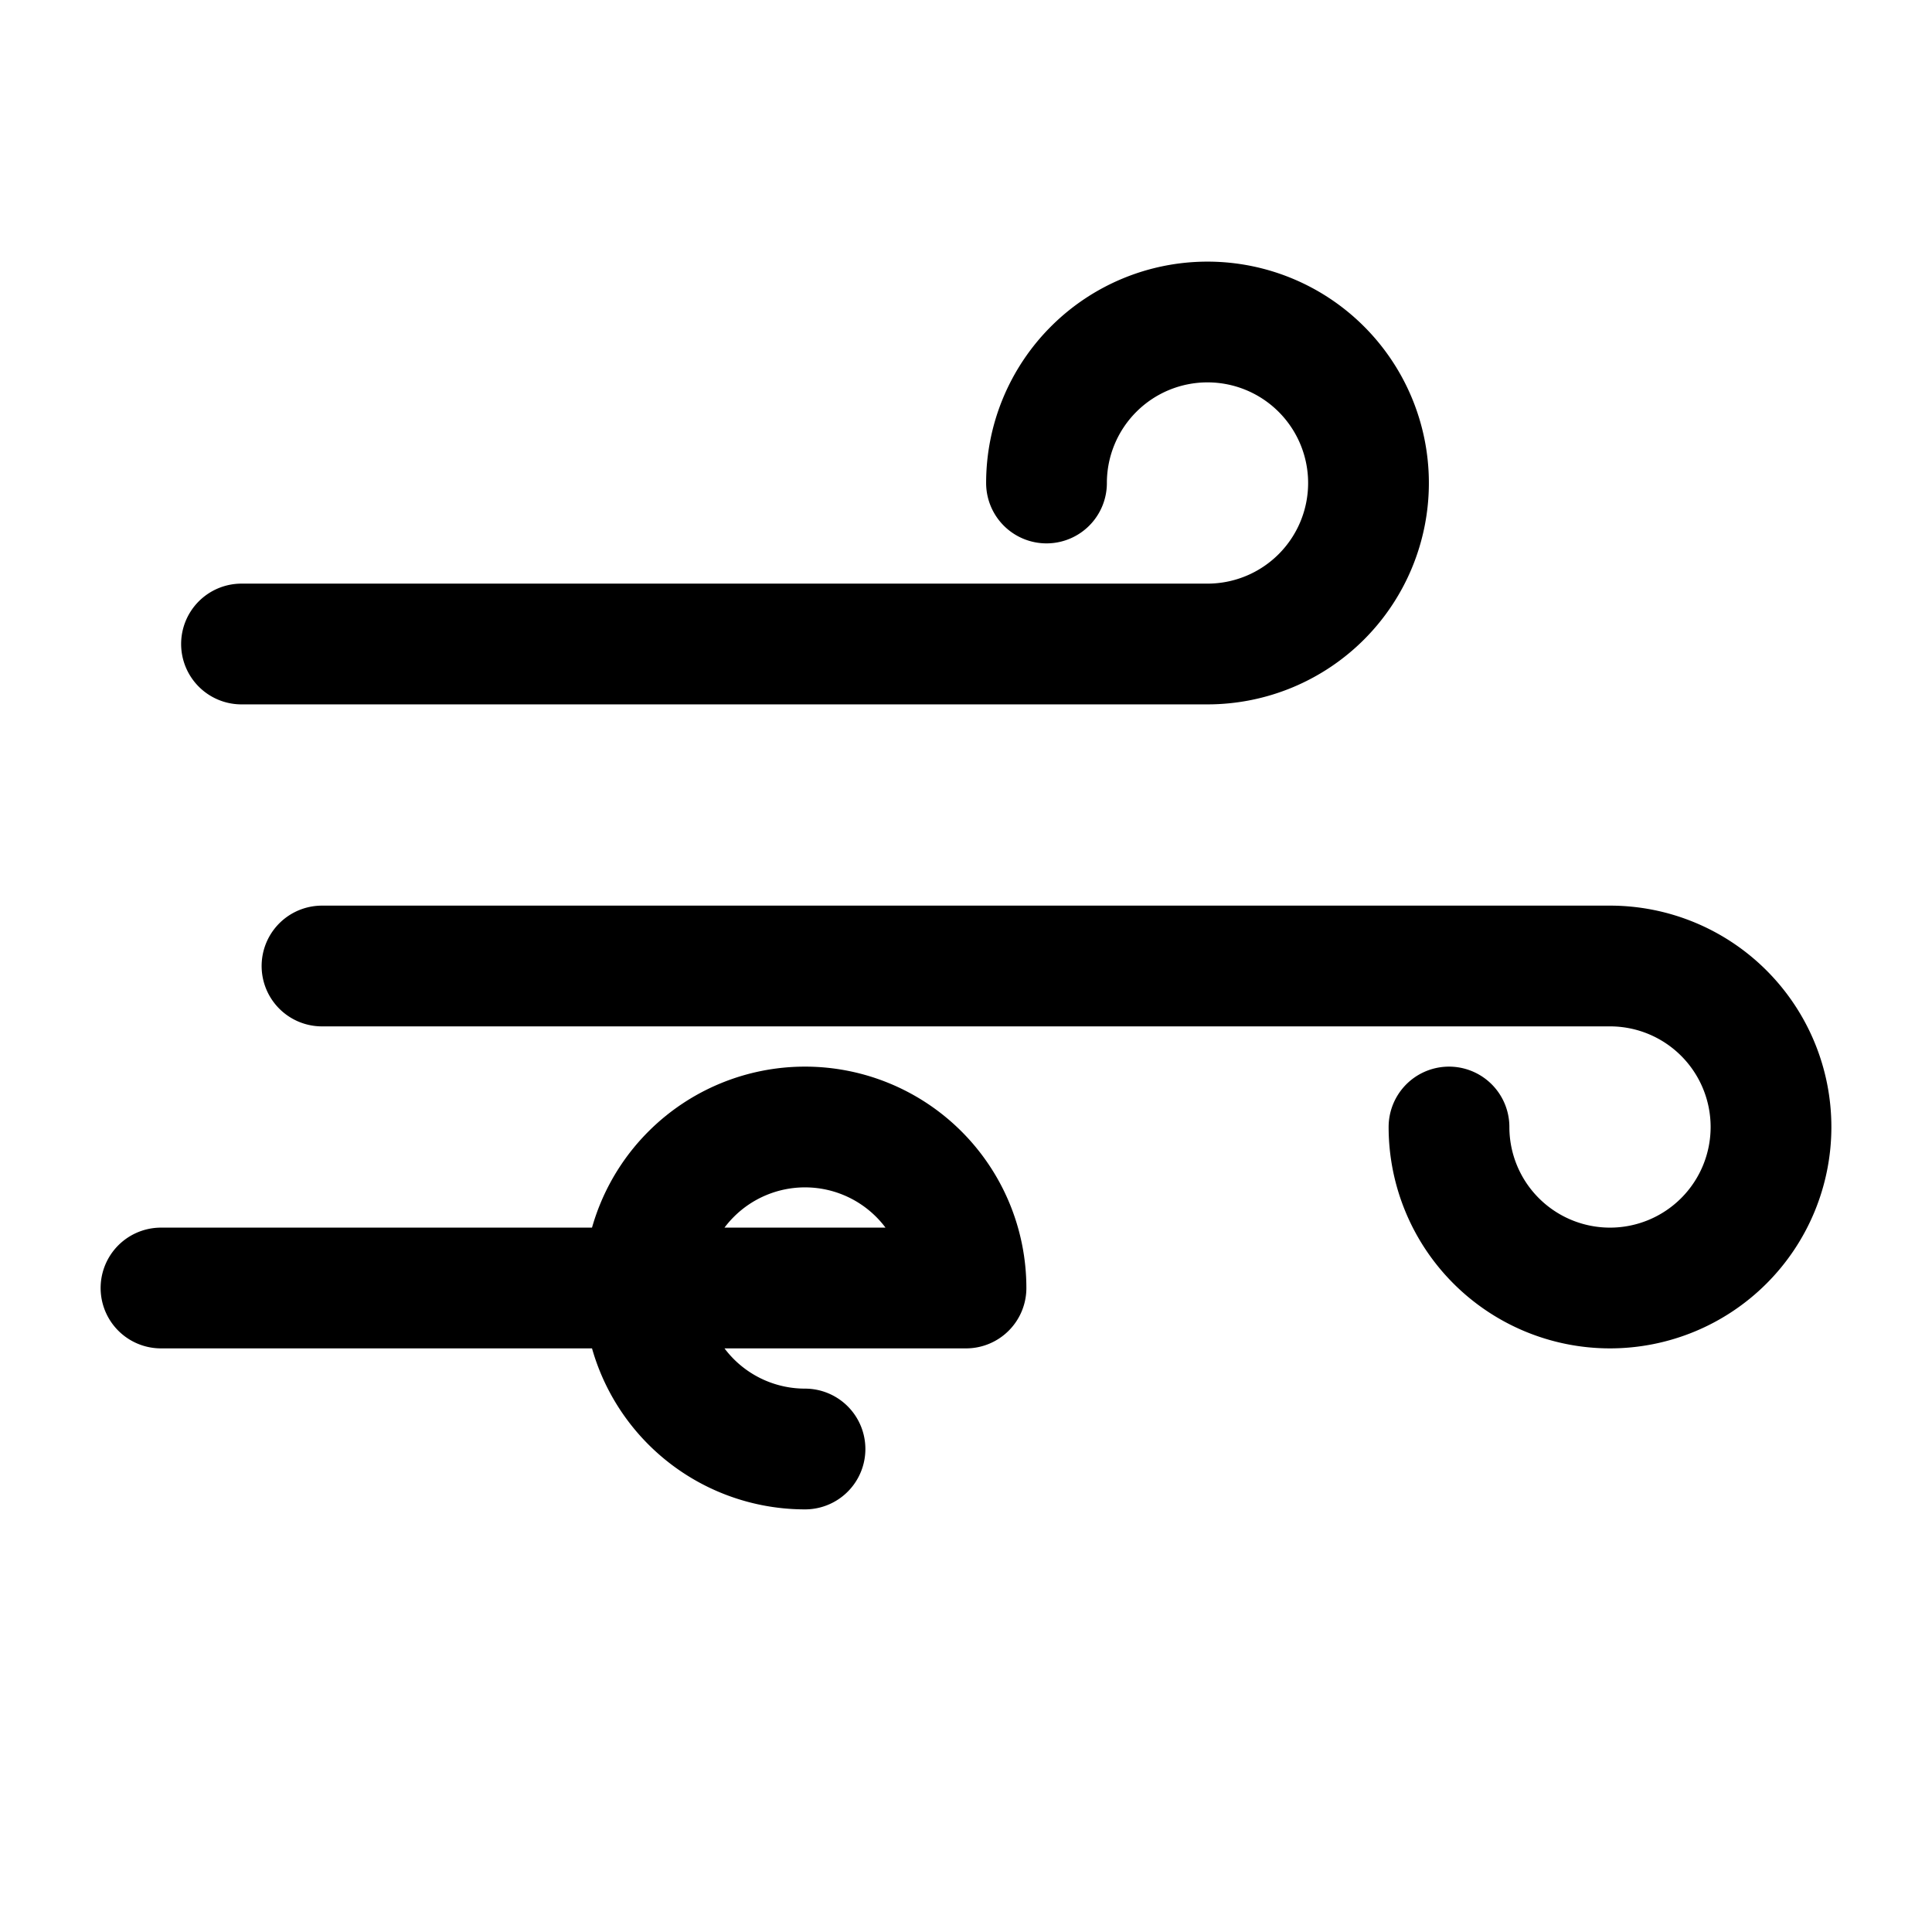 <svg xmlns="http://www.w3.org/2000/svg" fill="none" viewBox="0 0 24 24" stroke-width="1.5" stroke="currentColor" class="size-6">
  <path stroke-linecap="round" stroke-linejoin="round" d="M3 8h12a2 2 0 1 0-2-2" />
  <path stroke-linecap="round" stroke-linejoin="round" d="M4 12h16a2 2 0 1 1-2 2" />
  <path stroke-linecap="round" stroke-linejoin="round" d="M2 16h10a2 2 0 1 0-2 2" />
</svg>
